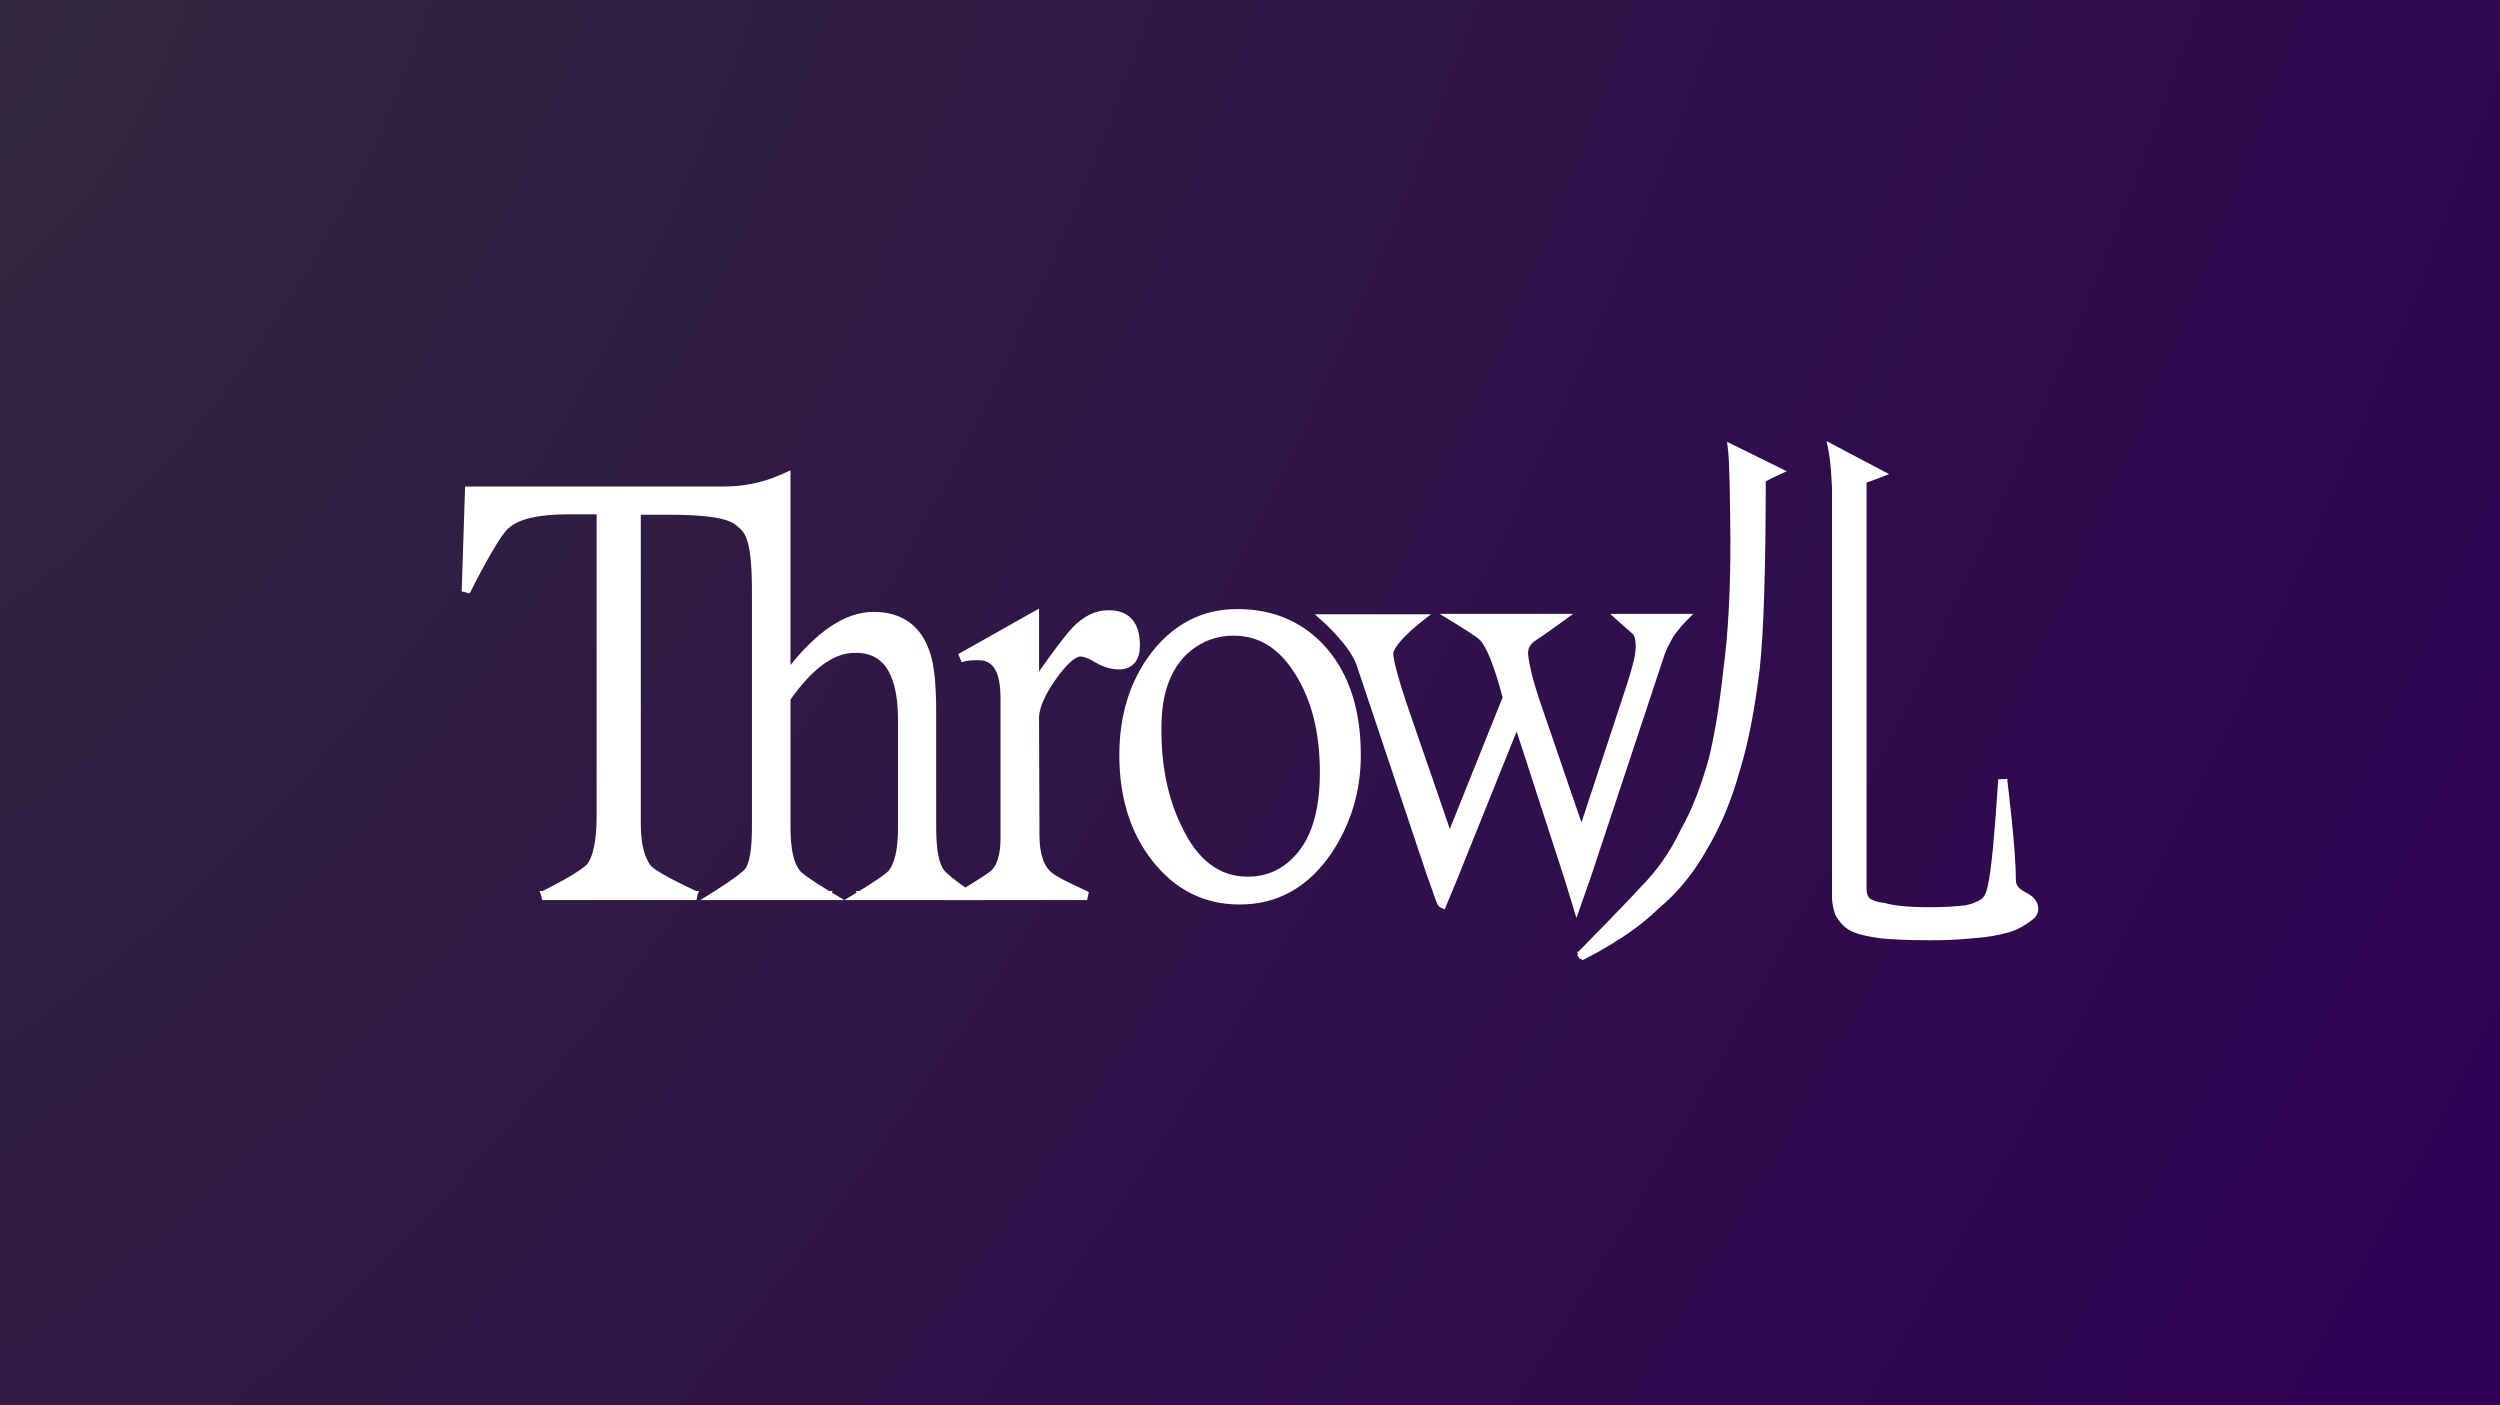<svg width="804" height="452" viewBox="0 0 804 452" fill="none" xmlns="http://www.w3.org/2000/svg">
<rect x="0" y="0" width="804" height="452" fill="#808080" stroke="none"/>
<rect width="804" height="452" fill="url(#paint0_radial_498_9227)"/>
<path d="M311.42 288.714H313.839L311.844 287.345L311.42 287.964L311.844 287.345L311.844 287.345L311.843 287.344L311.839 287.342L311.823 287.331L311.759 287.287C311.735 287.27 311.705 287.249 311.671 287.226C311.627 287.195 311.574 287.158 311.514 287.117C311.302 286.969 310.997 286.756 310.626 286.493C309.886 285.969 308.886 285.25 307.847 284.472C306.806 283.693 305.734 282.859 304.846 282.104C303.933 281.328 303.289 280.696 303.034 280.312L303.017 280.287L302.999 280.263C302.138 279.169 301.461 277.493 301.006 275.125C300.551 272.767 300.327 269.782 300.327 266.125V228.908C300.327 220.369 299.686 214.198 298.49 210.462C297.167 206.211 295.028 202.96 292.056 200.778C289.084 198.596 285.346 197.531 280.912 197.531C272.187 197.531 263.24 203.585 254.063 215.263L253.472 216.015V153.569V152.416L252.418 152.884C251.95 153.091 251.489 153.295 251.033 153.495C245.269 156.027 239.009 157.213 232.692 157.213H151.03H150.304L150.28 157.939L149.25 189.599L150.672 189.956L150 189.623C150.672 189.956 150.672 189.956 150.672 189.956L150.673 189.955L150.674 189.953L150.679 189.943L150.697 189.905L150.772 189.755C150.837 189.624 150.934 189.43 151.059 189.183C151.308 188.688 151.669 187.976 152.113 187.114C153.002 185.387 154.225 183.056 155.564 180.633C156.904 178.209 158.355 175.702 159.699 173.621C161.065 171.506 162.259 169.931 163.082 169.275L163.099 169.262L163.116 169.247C166.494 166.219 172.929 164.657 182.825 164.657H192.63V262.377C192.63 266.35 192.342 269.658 191.808 272.308C191.274 274.957 190.503 276.904 189.565 278.205C188.998 278.909 187.824 279.833 186.288 280.851C184.767 281.859 182.968 282.91 181.239 283.867C179.511 284.822 177.862 285.678 176.645 286.295C176.036 286.604 175.536 286.852 175.188 287.024C175.014 287.109 174.879 287.176 174.787 287.22L174.682 287.271L174.656 287.284L174.649 287.287L174.648 287.288L174.647 287.288L174.972 287.964L174.647 287.288L174.972 288.714H223.373L223.683 287.281L223.373 287.964L223.683 287.281L223.683 287.281L223.681 287.28L223.675 287.277L223.649 287.265L223.547 287.219C223.507 287.2 223.458 287.178 223.4 287.151C223.331 287.119 223.25 287.082 223.157 287.039C222.819 286.883 222.333 286.656 221.741 286.375C220.556 285.814 218.95 285.038 217.261 284.178C215.57 283.317 213.803 282.376 212.296 281.485C210.782 280.59 209.597 279.783 208.99 279.182C206.606 276.414 205.329 271.737 205.329 264.832V164.787H214.748C219.694 164.787 224.484 164.945 228.458 165.468C230.445 165.73 232.21 166.081 233.68 166.541C235.157 167.003 236.289 167.562 237.049 168.212C237.241 168.376 237.431 168.532 237.617 168.686C238.804 169.662 239.88 170.547 240.763 172.867C241.813 175.627 242.571 180.417 242.567 189.623L242.567 190.373H242.575V265.995C242.575 269.592 242.383 272.551 241.99 274.884C241.598 277.216 241.016 278.853 240.286 279.88C239.856 280.39 239.031 281.105 237.977 281.918C236.925 282.73 235.696 283.601 234.519 284.404C233.343 285.207 232.227 285.938 231.404 286.469C230.992 286.734 230.655 286.949 230.42 287.098C230.384 287.121 230.349 287.143 230.318 287.162C230.249 287.206 230.192 287.242 230.15 287.268L230.079 287.313L230.061 287.324L230.057 287.326L230.056 287.327L230.056 287.327L230.453 287.964L230.056 287.327L227.833 288.714H230.453H266.109H268.832L266.493 287.319L266.109 287.964L266.493 287.319L266.493 287.319L266.492 287.319L266.487 287.316L266.47 287.306L266.402 287.265C266.342 287.229 266.253 287.176 266.14 287.107C265.912 286.97 265.586 286.771 265.188 286.527C264.393 286.038 263.316 285.367 262.188 284.637C261.059 283.905 259.885 283.118 258.893 282.396C257.882 281.661 257.121 281.037 256.766 280.626C254.637 278.131 253.472 273.465 253.472 266.125V224.75C260.599 214.589 267.453 209.604 274.003 209.239L274.005 209.239C279.265 208.928 283.081 210.624 285.625 214.236C288.212 217.909 289.559 223.666 289.559 231.621V266.125C289.559 273.328 288.396 278.118 286.274 280.615C285.876 281.04 285.092 281.667 284.085 282.395C283.085 283.118 281.914 283.906 280.792 284.638C279.672 285.369 278.606 286.041 277.821 286.529C277.428 286.774 277.106 286.972 276.882 287.109C276.77 287.178 276.683 287.231 276.623 287.267L276.556 287.308L276.539 287.319L276.535 287.321L276.534 287.322L276.533 287.322L276.922 287.964L276.533 287.322L274.235 288.714H276.922H311.42Z" fill="white" stroke="white" stroke-width="1.5"/>
<path d="M352.596 212.354L352.608 212.362L352.621 212.369C355.157 213.843 357.603 214.538 359.82 214.538C361.71 214.538 363.266 213.97 364.332 212.725C365.379 211.502 365.848 209.746 365.848 207.585C365.848 204.202 365.123 201.501 363.505 199.66C361.868 197.798 359.438 196.948 356.336 197.014C352.611 197.017 349.087 198.69 345.644 202.146L345.637 202.152L345.631 202.159C343.141 204.791 339.248 210.006 333.977 217.492L333.969 217.503L333.961 217.515L333.409 218.364V198.281V196.998L332.291 197.628L309.121 210.68L309.705 212.051C310.88 211.697 312.588 211.566 314.638 211.566C317.302 211.566 319.207 212.585 320.489 214.61C321.808 216.693 322.512 219.915 322.512 224.385V269.614C322.512 274.963 321.366 278.573 319.284 280.558C318.423 281.294 315.858 282.961 313.434 284.486C312.23 285.243 311.082 285.952 310.235 286.472C309.812 286.732 309.463 286.945 309.221 287.092L308.941 287.263L308.868 287.307L308.849 287.318L308.845 287.321L308.844 287.322L308.843 287.322L309.232 287.964L308.843 287.322L306.544 288.714H309.232H349.007L349.313 287.279L349.007 287.964L349.313 287.279L349.313 287.279L349.311 287.278L349.307 287.276L349.287 287.267L349.21 287.233C349.142 287.202 349.042 287.157 348.914 287.099C348.658 286.983 348.288 286.815 347.839 286.608C346.939 286.194 345.717 285.622 344.428 284.995C343.137 284.368 341.785 283.687 340.623 283.053C339.444 282.41 338.514 281.842 338.029 281.441L338.017 281.432L338.006 281.423C335.07 279.183 333.538 274.963 333.538 268.451L333.538 268.448L333.409 230.846C333.409 230.846 333.409 230.845 333.409 230.845C333.41 227.723 335.099 223.62 338.682 218.35C340.53 215.729 342.198 213.776 343.654 212.454C345.126 211.118 346.297 210.504 347.155 210.399C348.324 210.296 350.205 210.838 352.596 212.354Z" fill="white" stroke="white" stroke-width="1.5"/>
<path d="M427.617 273.912L427.617 273.912L427.623 273.903C433.754 264.606 436.886 254.383 436.886 242.864C436.886 228.783 433.378 217.479 426.151 209.036L426.147 209.031C418.914 200.714 409.433 196.626 397.905 196.626C386.972 196.626 377.876 201.271 370.793 210.488L370.791 210.492C364.113 219.298 360.726 230.06 360.726 242.864C360.726 256.309 364.24 267.596 371.315 276.54L371.316 276.541C378.53 285.627 387.624 290.135 398.678 290.135C410.668 290.135 420.285 284.69 427.617 273.912ZM417.093 216.253L417.093 216.253L417.097 216.26C422.535 224.766 425.217 235.47 425.217 248.42C425.217 261.505 422.148 270.826 416.179 276.568L416.173 276.574L416.168 276.579C412.067 280.696 406.983 282.691 401.252 282.691C391.852 282.691 384.475 277.139 379.277 265.938L379.274 265.93L379.27 265.923C374.699 256.618 372.526 245.499 372.782 232.929L372.782 232.923C372.909 223.105 375.572 215.562 380.672 210.312C385.17 205.926 390.516 203.683 396.747 203.683C405.063 203.683 411.795 207.769 417.093 216.253Z" fill="white" stroke="white" stroke-width="1.5"/>
<path d="M534.182 211.569L534.185 211.561L534.187 211.553C534.951 209.059 535.69 207.697 536.403 206.381C536.628 205.965 536.851 205.555 537.071 205.114C537.557 204.142 538.605 202.772 539.593 201.587C540.079 201.004 540.537 200.482 540.881 200.098C541.053 199.906 541.196 199.749 541.299 199.637C541.351 199.581 541.393 199.536 541.423 199.504C541.448 199.477 541.461 199.463 541.466 199.458C541.467 199.457 541.468 199.456 541.467 199.457L542.742 198.177H540.936H521.756H519.785L521.258 199.488L521.756 198.927L521.258 199.488L521.258 199.488L521.258 199.488L521.26 199.49L521.269 199.497L521.301 199.526L521.423 199.634L521.862 200.025C522.228 200.351 522.723 200.79 523.235 201.244C524.255 202.15 525.355 203.124 525.644 203.373C525.935 203.624 526.233 204.108 526.455 204.923C526.673 205.727 526.799 206.787 526.799 208.102C526.799 210.675 525.684 215.085 523.619 221.305L523.618 221.307L508.612 266.871L494.149 224.665C494.148 224.664 494.148 224.663 494.148 224.662C492.226 218.874 491.086 214.151 490.707 210.738C490.592 209.57 490.768 208.556 491.224 207.67C491.68 206.781 492.441 205.971 493.57 205.253C494.388 204.772 496.438 203.333 498.249 202.042C499.168 201.386 500.038 200.759 500.679 200.296C500.999 200.065 501.262 199.874 501.445 199.741L501.656 199.588L501.711 199.547L501.726 199.537L501.729 199.534L501.73 199.534L501.73 199.534C501.731 199.534 501.731 199.533 501.289 198.927L501.731 199.533L503.593 198.177H501.289H468.336H465.675L467.944 199.567L468.336 198.927L467.944 199.567L467.944 199.567L467.945 199.568L467.949 199.57L467.965 199.58L468.029 199.619L468.27 199.767C468.479 199.896 468.778 200.081 469.14 200.307C469.864 200.758 470.839 201.37 471.84 202.014C472.843 202.658 473.868 203.331 474.697 203.905C475.111 204.192 475.47 204.451 475.75 204.666C476.046 204.894 476.208 205.039 476.266 205.106L476.289 205.132L476.314 205.156C477.478 206.266 478.716 208.398 480.029 211.676C481.313 214.882 482.635 219.098 484.024 224.336L466.205 268.747C464.026 262.348 459.854 250.181 453.597 232.151L453.597 232.149C451.475 226.082 449.904 221.22 448.864 217.542C447.815 213.831 447.331 211.408 447.331 210.17C447.331 209.452 447.784 208.439 448.641 207.232C449.474 206.059 450.599 204.825 451.743 203.692C452.884 202.563 454.028 201.55 454.887 200.819C455.317 200.454 455.674 200.16 455.924 199.958C456.048 199.856 456.146 199.778 456.212 199.726L456.287 199.667L456.306 199.652L456.31 199.648L456.311 199.648L456.311 199.648L456.311 199.648L458.029 198.306H455.85H426.758H424.804L426.256 199.614L426.256 199.614L426.256 199.614L426.257 199.615L426.261 199.618L426.279 199.634L426.35 199.699C426.413 199.757 426.506 199.843 426.626 199.955C426.865 200.18 427.211 200.509 427.634 200.924C428.48 201.755 429.63 202.93 430.847 204.303C433.302 207.074 435.946 210.563 436.989 213.64C436.989 213.64 436.989 213.641 436.989 213.641L460.03 282.516L460.039 282.544L460.051 282.572L460.425 283.448C461.193 285.761 461.805 287.539 462.259 288.758C462.486 289.368 462.678 289.852 462.833 290.196C462.91 290.367 462.985 290.52 463.058 290.643C463.094 290.704 463.138 290.773 463.191 290.838C463.23 290.887 463.331 291.007 463.494 291.089L464.213 291.45L464.523 290.707L467.483 283.6L467.483 283.6L467.487 283.591L487.826 233.043L503.919 282.626L503.922 282.638L506.364 290.638L507.032 292.826L507.789 290.667L511.007 281.492L511.008 281.492L511.012 281.48L534.182 211.569Z" fill="white" stroke="white" stroke-width="1.5"/>
<path d="M508.441 307.348C508.766 308.023 508.766 308.023 508.767 308.023L508.767 308.023L508.77 308.022L508.778 308.018L508.811 308.001C508.84 307.987 508.883 307.966 508.939 307.939C509.051 307.884 509.215 307.803 509.427 307.696C509.85 307.484 510.463 307.17 511.226 306.767C512.751 305.961 514.877 304.794 517.281 303.348C522.069 300.469 528.002 296.462 532.485 291.987C539.24 286.373 544.198 280.127 548.351 272.703C552.634 265.534 556.131 257.206 558.848 247.469C561.568 238.625 563.633 227.725 565.18 215.042L565.18 215.042L565.182 215.031C566.467 203.031 567.11 182.725 567.117 154.393C568.737 153.478 570.144 152.776 571.441 152.184L572.879 151.528L571.461 150.829L557.559 143.98L556.331 143.375L556.482 144.735C556.991 149.338 557.121 159.236 557.25 174.507C557.25 190.638 556.478 204.428 554.939 215.755L554.938 215.766L554.937 215.776C553.781 226.603 552.242 235.999 550.322 243.968C547.759 253.229 544.692 261.044 541.258 267.044L541.243 267.07L541.231 267.097C537.792 274.385 533.337 280.646 527.99 286.013L527.978 286.025L527.967 286.038C525.274 288.999 520.263 294.191 515.917 298.651C513.746 300.879 511.743 302.921 510.283 304.407C509.553 305.15 508.959 305.753 508.548 306.171L508.073 306.652L507.949 306.778L507.918 306.81L507.91 306.818L507.908 306.82L507.907 306.82C507.907 306.821 507.907 306.821 508.441 307.348ZM508.441 307.348L508.766 308.023L507.907 306.821L508.441 307.348ZM589.86 143.99L588.466 143.252L588.774 144.799C589.404 147.963 589.66 151.908 589.918 156.82V288.351C589.918 290.392 590.325 292.292 590.997 294.047L591.022 294.112L591.058 294.171C592.113 295.891 593.346 297.429 595.04 298.425C595.846 298.937 597.088 299.41 598.663 299.834C600.262 300.264 602.256 300.657 604.595 300.983L604.607 300.985L604.619 300.986C608.259 301.377 613.566 301.636 620.661 301.636C625.046 301.636 629.703 301.507 634.497 300.988C638.789 300.725 642.441 300.071 645.707 299.153C648.718 298.307 650.686 296.971 652.663 295.582C653.337 295.108 653.866 294.641 654.222 294.107C654.594 293.551 654.75 292.966 654.75 292.316C654.75 291.228 654.394 290.323 653.732 289.554C653.092 288.81 652.189 288.219 651.129 287.686C649.489 286.799 648.742 286.105 648.465 285.641L648.418 285.561L648.353 285.496C647.904 285.046 647.541 284.242 647.541 282.665C647.541 277.647 646.861 269.793 646.186 263.221C645.848 259.929 645.509 256.949 645.256 254.792C645.129 253.714 645.023 252.841 644.949 252.237C644.912 251.935 644.883 251.701 644.863 251.542L644.84 251.361L644.834 251.314L644.833 251.303L644.832 251.3L644.832 251.299C644.832 251.299 644.832 251.299 644.088 251.393L644.832 251.299L643.34 251.344C642.18 268.943 641.152 279.857 640.139 284.308L640.135 284.327L640.131 284.347C639.623 287.282 638.763 288.954 637.736 289.676L637.725 289.684C636.427 290.632 634.615 291.373 632.374 291.876C629.326 292.257 625.379 292.512 620.532 292.512C613.596 292.512 608.797 291.994 605.948 291.123L605.875 291.101L605.8 291.094C603.173 290.843 601.447 290.098 600.596 289.244C599.905 288.55 599.527 287.377 599.527 285.508V154.647C601.156 154.151 602.684 153.561 604.183 152.982L604.197 152.977L605.732 152.384L604.277 151.614L589.86 143.99Z" fill="white" stroke="white" stroke-width="1.5"/>
<defs>
<radialGradient id="paint0_radial_498_9227" cx="0" cy="0" r="1" gradientUnits="userSpaceOnUse" gradientTransform="translate(-1.16164e-05 9) rotate(29.067) scale(911.843 1621.95)">
<stop stop-color="#31273E"/>
<stop offset="1" stop-color="#2E0053"/>
</radialGradient>
</defs>
</svg>
